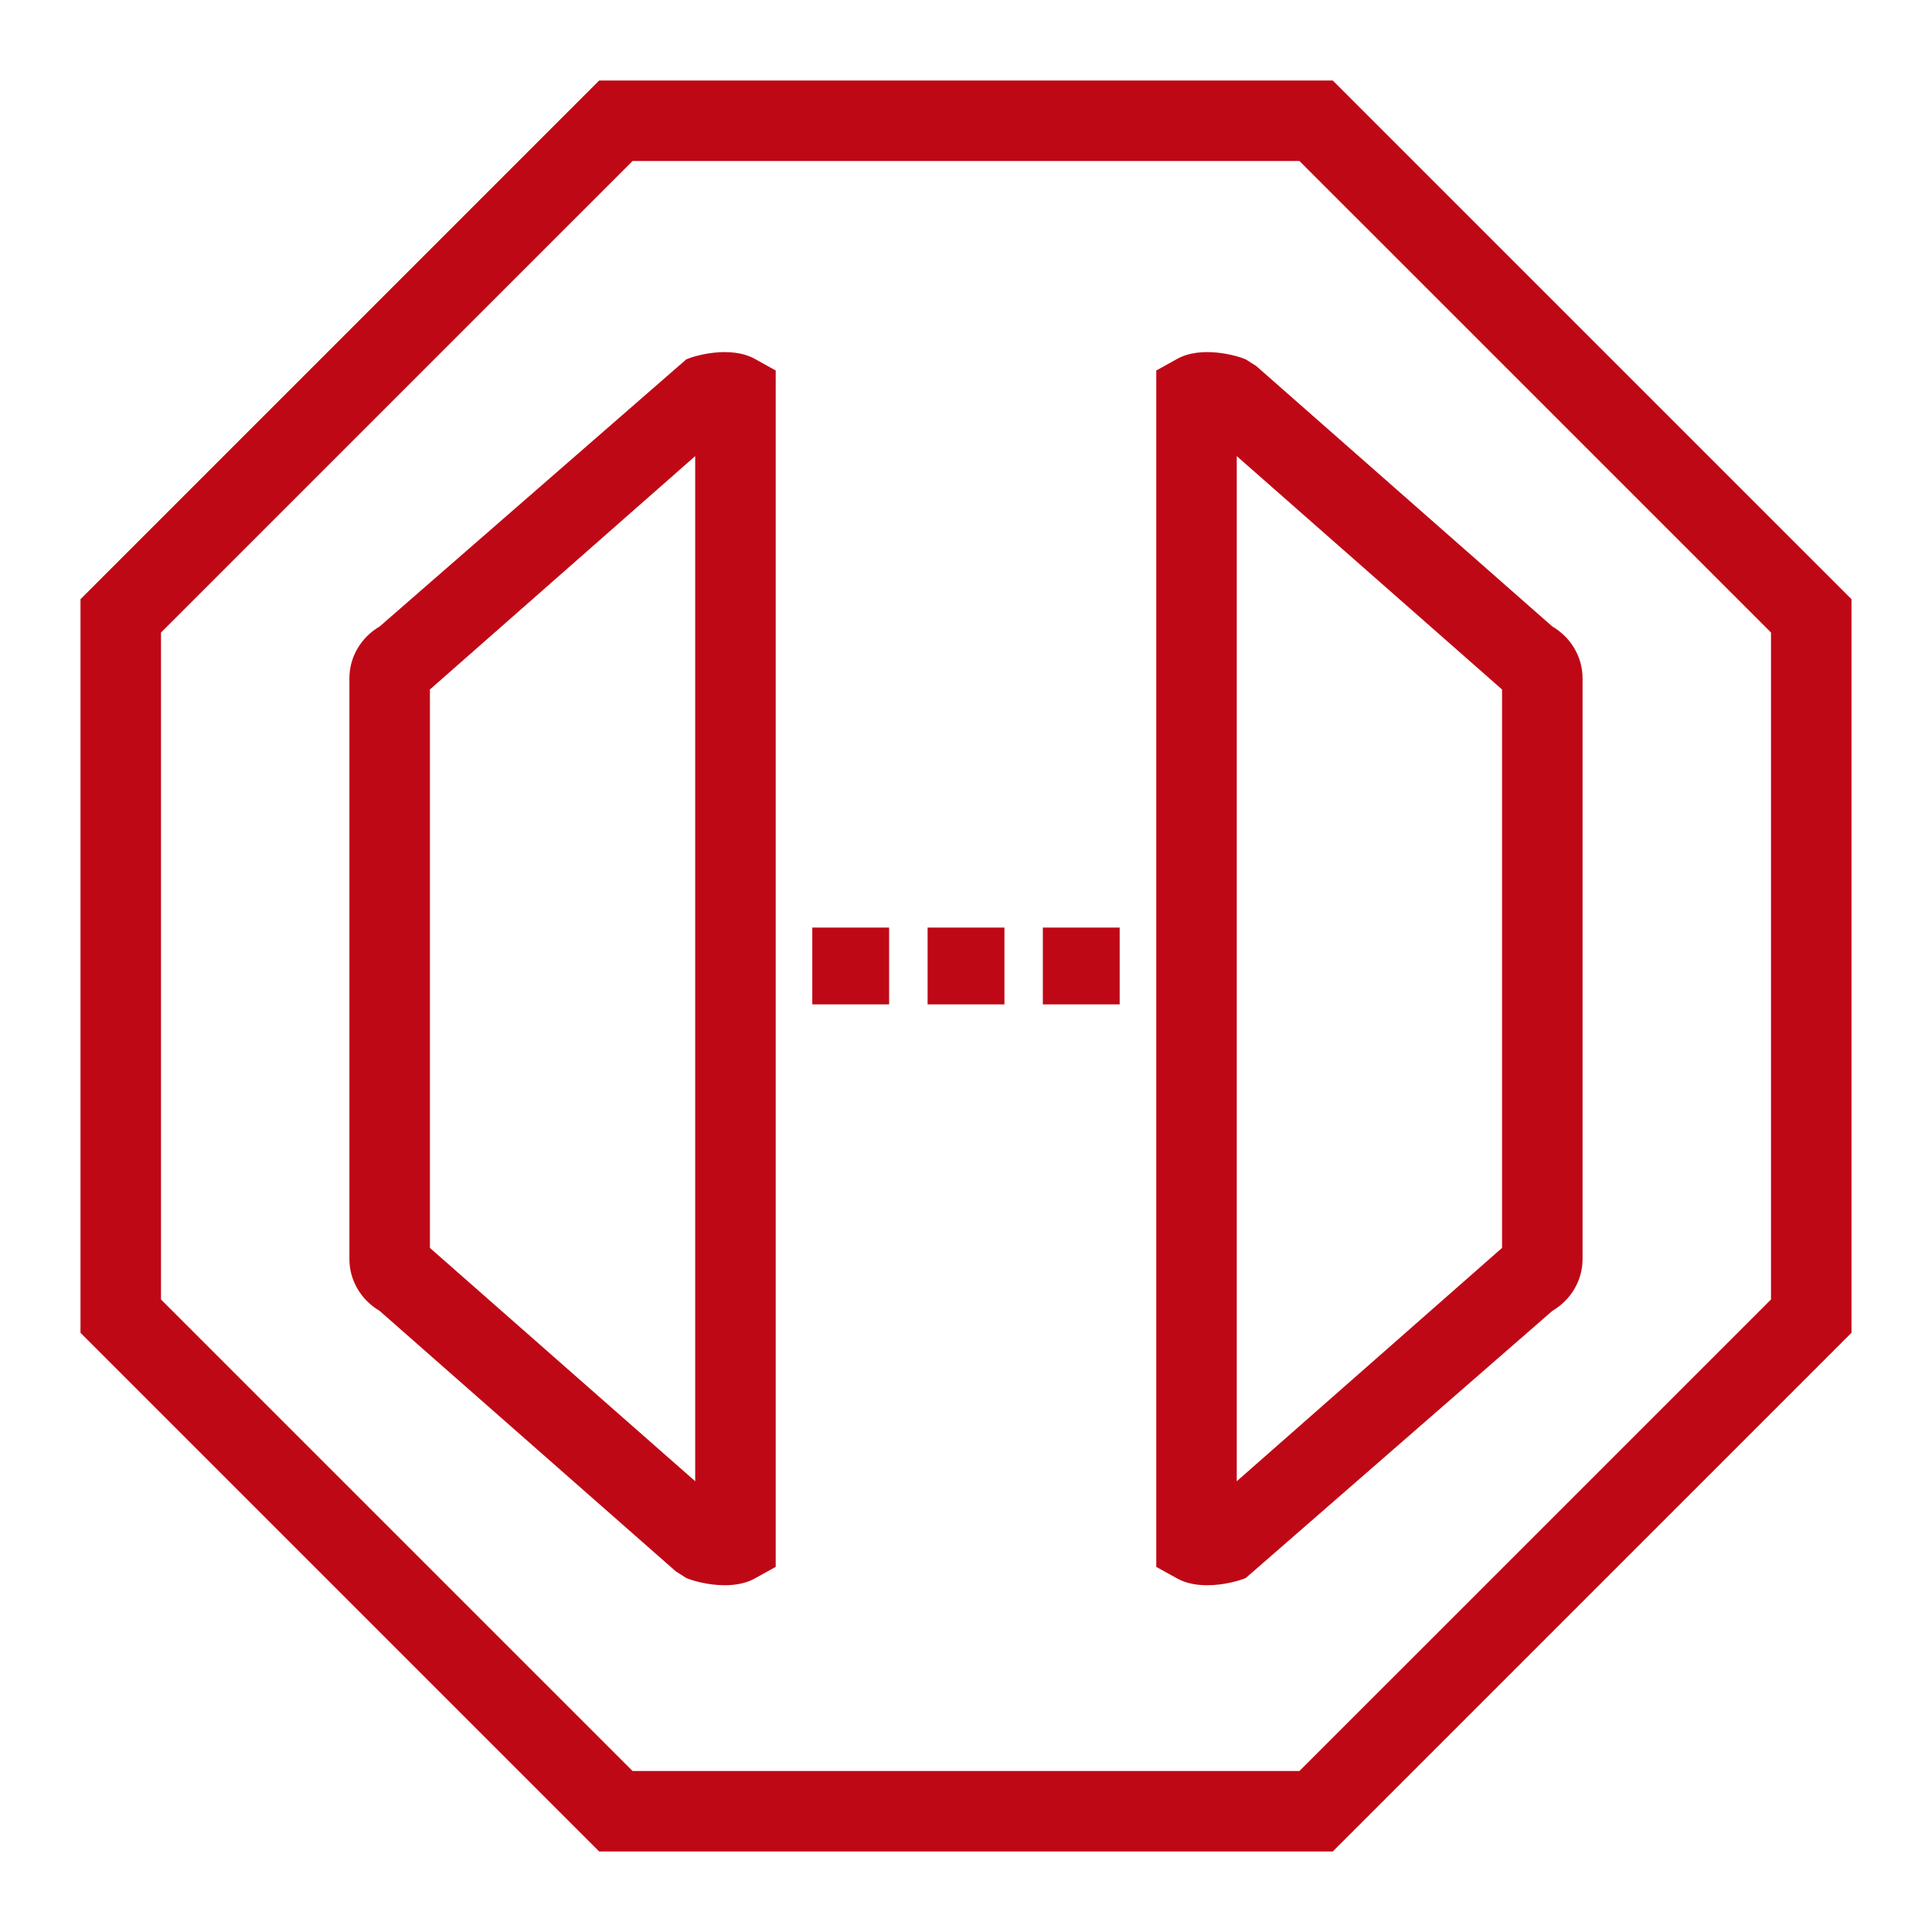 <?xml version="1.0" encoding="UTF-8"?>
<svg width="80.00px" height="80.00px" viewBox="0 0 48 48" version="1.1" xmlns="http://www.w3.org/2000/svg" xmlns:xlink="http://www.w3.org/1999/xlink"><title>Icon-Resource/Mobile/Res_Amazon-API-Gateway_Endpoint_48_Light</title><g id="Icon-Resource/Mobile/Res_Amazon-API-Gateway_Endpoint_48" stroke="none" stroke-width="1" fill="none" fill-rule="evenodd"><path d="M25.909,24.954 L27.818,24.954 L27.818,23.045 L25.909,23.045 L25.909,24.954 Z M23.046,24.954 L24.955,24.954 L24.955,23.045 L23.046,23.045 L23.046,24.954 Z M20.181,24.954 L22.09,24.954 L22.09,23.045 L20.181,23.045 L20.181,24.954 Z M37.318,31.004 L30.727,36.801 L30.727,11.332 L37.318,17.13 L37.318,31.004 Z M30.948,8.927 C30.744,8.838 29.854,8.577 29.242,8.919 L28.727,9.205 L28.727,38.929 L29.242,39.214 C29.47,39.342 29.738,39.385 29.993,39.385 C30.425,39.385 30.822,39.261 30.951,39.205 L38.568,32.568 C39.029,32.297 39.318,31.812 39.318,31.285 L39.318,16.849 C39.318,16.321 39.029,15.835 38.567,15.565 L31.211,9.094 L30.948,8.927 Z M17.272,36.801 L10.681,31.004 L10.681,17.13 L17.272,11.332 L17.272,36.801 Z M17.052,8.927 L9.432,15.565 C8.97,15.835 8.681,16.321 8.681,16.849 L8.681,31.285 C8.681,31.812 8.97,32.297 9.431,32.568 L16.789,39.039 L17.049,39.205 C17.178,39.261 17.575,39.385 18.007,39.385 C18.261,39.385 18.529,39.342 18.758,39.214 L19.272,38.929 L19.272,9.205 L18.758,8.919 C18.145,8.577 17.256,8.838 17.052,8.927 L17.052,8.927 Z M44,32.285 L32.284,44 L15.716,44 L4,32.285 L4,15.715 L15.716,4 L32.284,4 L44,15.715 L44,32.285 Z M33.112,2 L14.887,2 L2,14.887 L2,33.113 L14.887,46 L33.112,46 L46,33.113 L46,14.887 L33.112,2 Z" id="AWS-MOBILEAmazon-API-Gateway_endpoint_Resource-Icon_light-bg" fill="#BF0816"></path></g></svg>